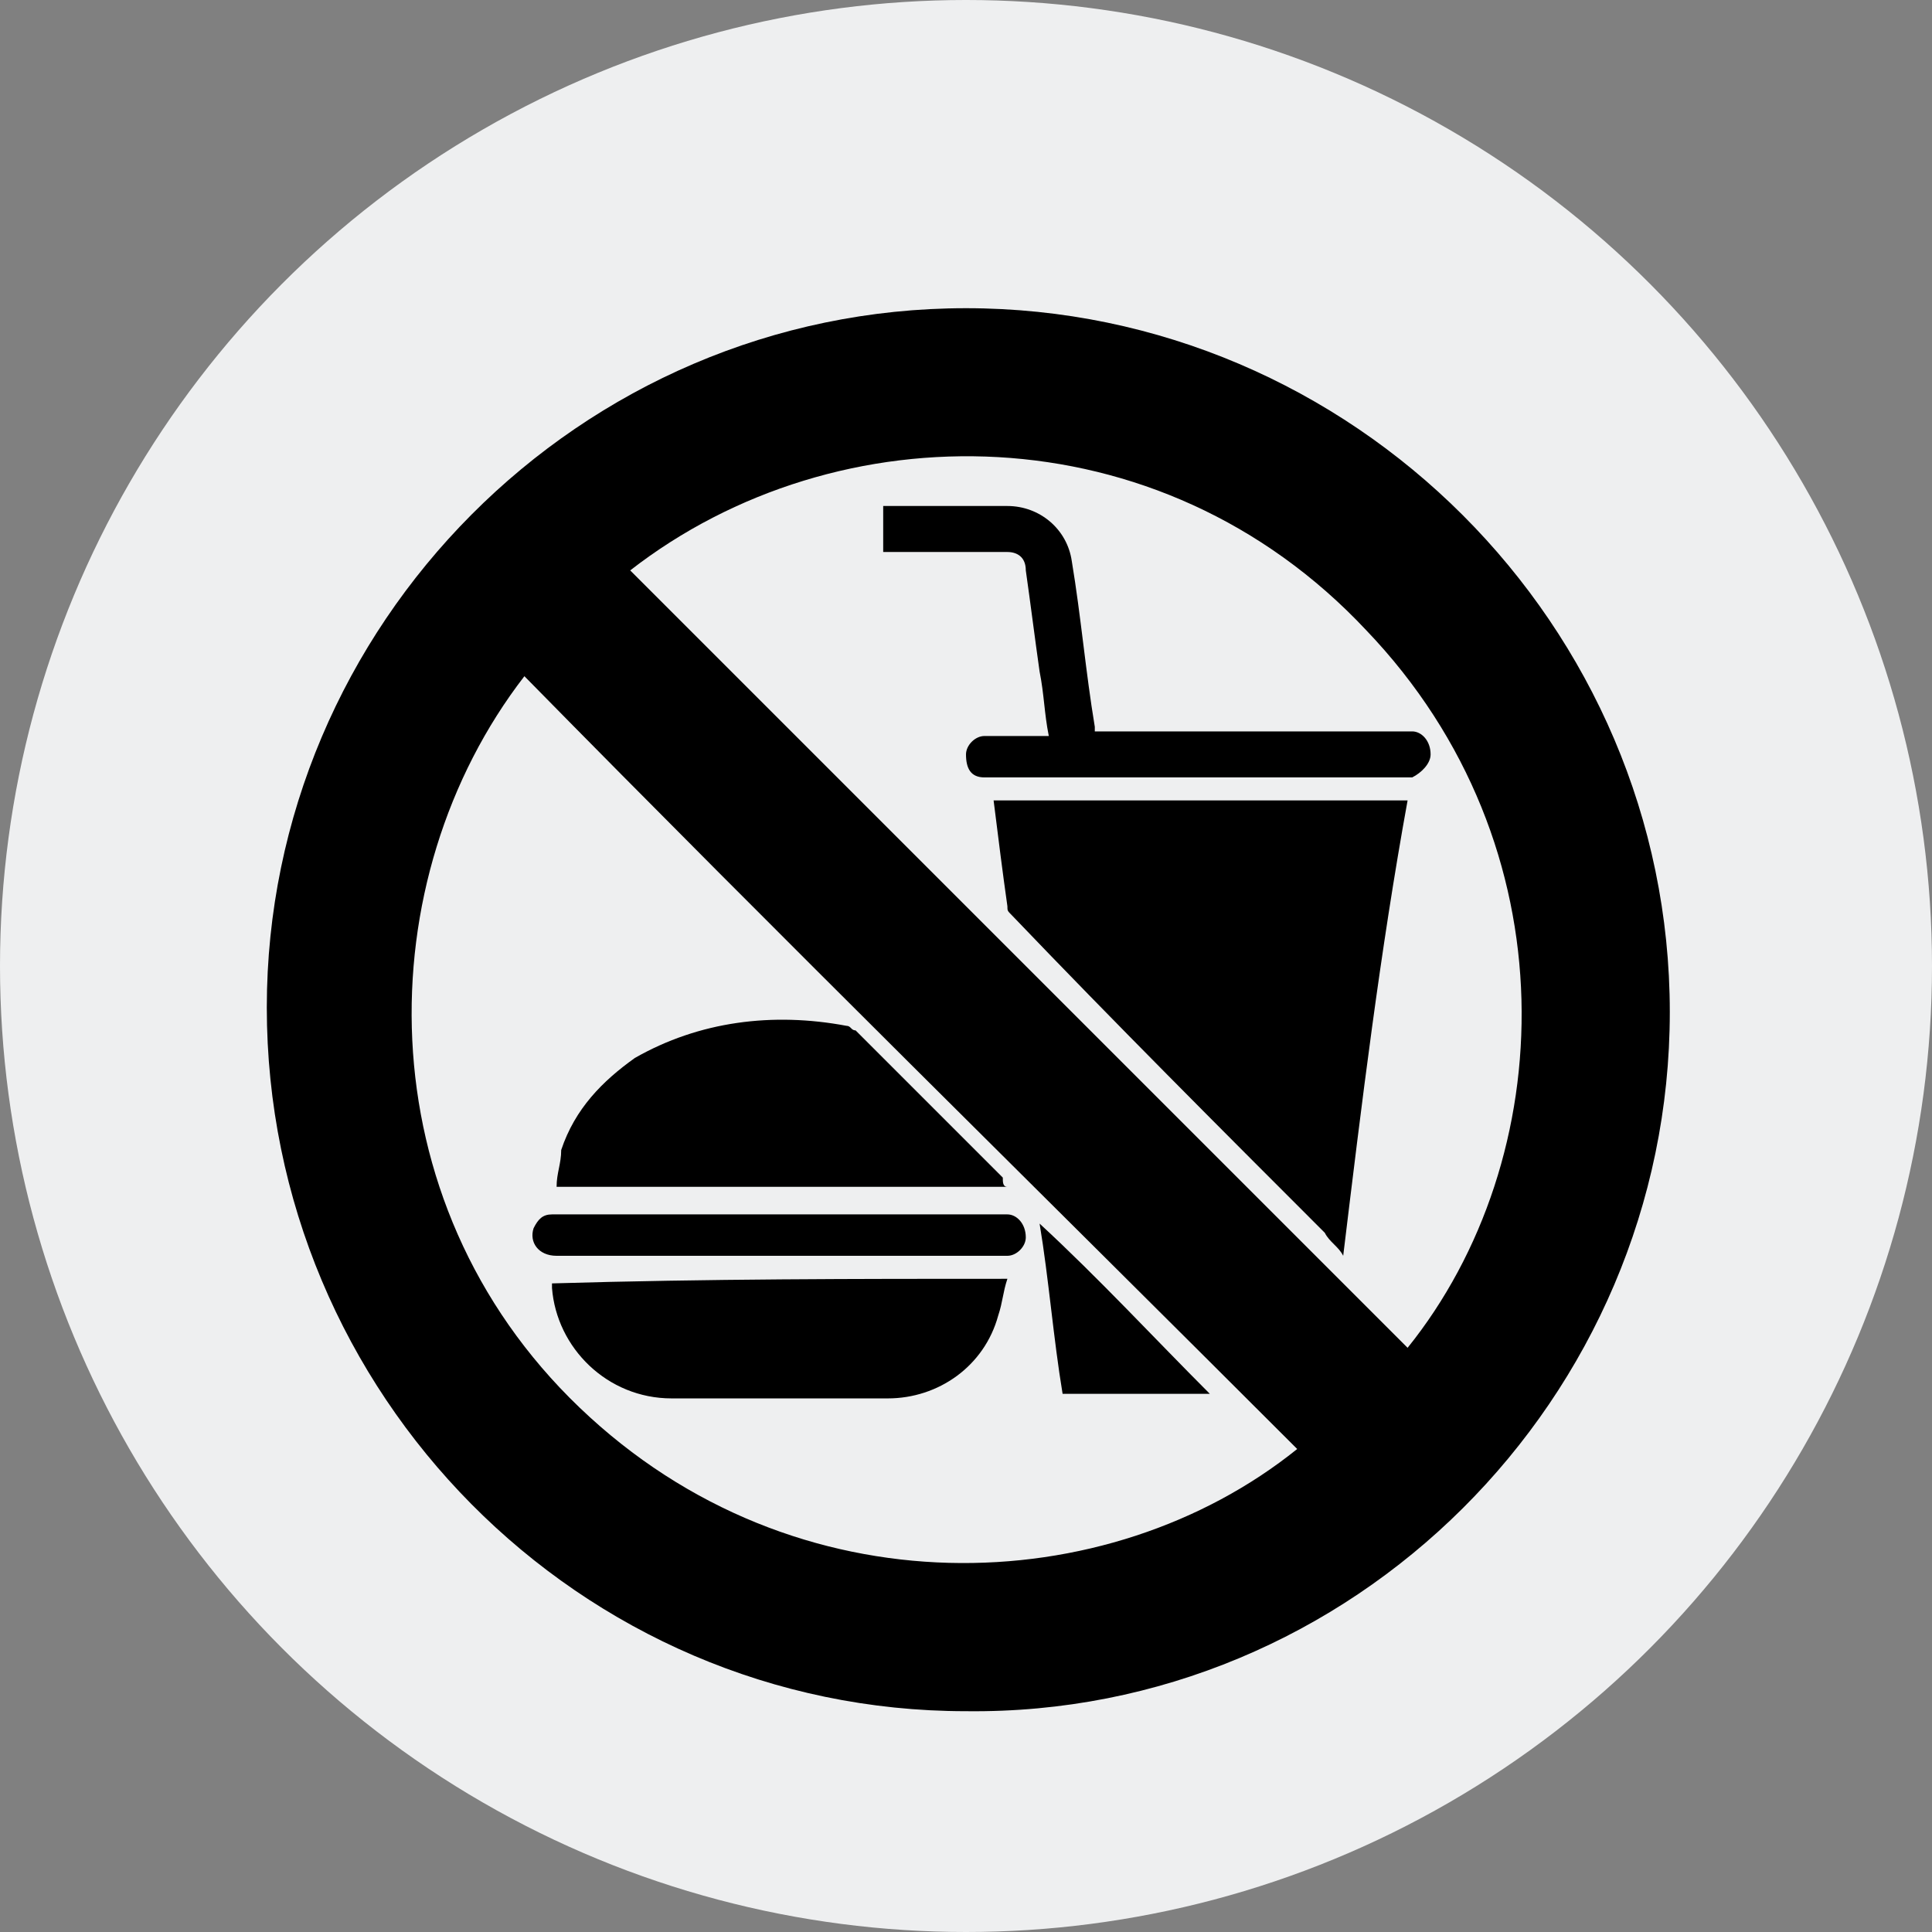 <?xml version="1.0" encoding="utf-8"?>
<!-- Generator: Adobe Illustrator 24.0.1, SVG Export Plug-In . SVG Version: 6.00 Build 0)  -->
<svg version="1.1" id="Layer_1" xmlns="http://www.w3.org/2000/svg" xmlns:xlink="http://www.w3.org/1999/xlink" x="0px" y="0px"
	 viewBox="0 0 42 42" style="enable-background:new 0 0 42 42;" xml:space="preserve">
<rect x="0" y="0" width="42" height="42" fill="#808080" stroke="none"/>
<style type="text/css">
	.st0{fill:#EEEFF0;}
	.st1{fill:#FFFFFF;}
</style>
<circle class="st0" cx="21" cy="21" r="21"/>
<g>
	<path d="M21,6.7c8.4,0,15.3,6.9,15.3,15.3c0,8.4-6.9,15.3-15.3,15.2c-8.4,0-15.2-6.9-15.2-15.3C5.8,13.6,12.6,6.7,21,6.7z
		 M11.4,14.7C8,19.1,7.9,26.1,12.6,30.6c4.7,4.5,11.5,4.2,15.6,0.9C22.7,26,17,20.4,11.4,14.7z M13.7,12.4
		C19.3,18,25,23.7,30.6,29.3c3.3-4.1,3.6-10.9-0.9-15.6C25.2,8.9,18.2,8.9,13.7,12.4z"/>
	<path d="M21.9,25.8c-3.3,0-6.5,0-9.8,0c0-0.3,0.1-0.5,0.1-0.8c0.3-0.9,0.9-1.5,1.6-2c1.4-0.8,3-1,4.6-0.7c0.1,0,0.1,0.1,0.2,0.1
		c1.1,1.1,2.1,2.1,3.2,3.2C21.8,25.7,21.8,25.8,21.9,25.8z"/>
	<path d="M21.9,27.8c-0.1,0.3-0.1,0.5-0.2,0.8c-0.3,1.1-1.3,1.8-2.4,1.8c-1.6,0-3.1,0-4.7,0c-1.4,0-2.5-1.1-2.6-2.4c0,0,0-0.1,0-0.1
		C15.4,27.8,18.6,27.8,21.9,27.8z"/>
	<path d="M17,27.3c-1.6,0-3.2,0-4.9,0c-0.4,0-0.6-0.3-0.5-0.6c0.1-0.2,0.2-0.3,0.4-0.3c0.1,0,0.2,0,0.3,0c3.1,0,6.2,0,9.4,0
		c0.1,0,0.2,0,0.2,0c0.2,0,0.4,0.2,0.4,0.5c0,0.2-0.2,0.4-0.4,0.4c-0.1,0-0.1,0-0.2,0C20.2,27.3,18.6,27.3,17,27.3z"/>
	<path d="M26.3,30.3c-1.1,0-2.1,0-3.2,0c-0.2-1.2-0.3-2.5-0.5-3.7C23.9,27.8,25.1,29.1,26.3,30.3z"/>
	<path d="M29.2,27.3c-0.1-0.2-0.3-0.3-0.4-0.5c-2.3-2.3-4.6-4.6-6.8-6.9c-0.1-0.1-0.1-0.1-0.1-0.2c-0.1-0.7-0.2-1.5-0.3-2.3
		c3,0,6,0,9,0C30,20.7,29.6,24,29.2,27.3C29.2,27.2,29.2,27.2,29.2,27.3z"/>
	<path d="M22.8,16c-0.1-0.5-0.1-0.9-0.2-1.4c-0.1-0.7-0.2-1.5-0.3-2.2c0-0.3-0.2-0.4-0.4-0.4c-0.8,0-1.7,0-2.5,0c-0.1,0-0.1,0-0.2,0
		c0-0.3,0-0.6,0-1c0.1,0,0.1,0,0.2,0c0.8,0,1.7,0,2.5,0c0.7,0,1.3,0.5,1.4,1.2c0.2,1.2,0.3,2.4,0.5,3.6c0,0,0,0.1,0,0.1
		c0.1,0,0.2,0,0.2,0c2.2,0,4.3,0,6.5,0c0.1,0,0.1,0,0.2,0c0.2,0,0.4,0.2,0.4,0.5c0,0.2-0.2,0.4-0.4,0.5c-0.1,0-0.2,0-0.2,0
		c-3,0-5.9,0-8.9,0c-0.1,0-0.1,0-0.2,0c-0.3,0-0.4-0.2-0.4-0.5c0-0.2,0.2-0.4,0.4-0.4c0.4,0,0.8,0,1.2,0C22.6,16,22.7,16,22.8,16z"
		/>
</g>
</svg>
